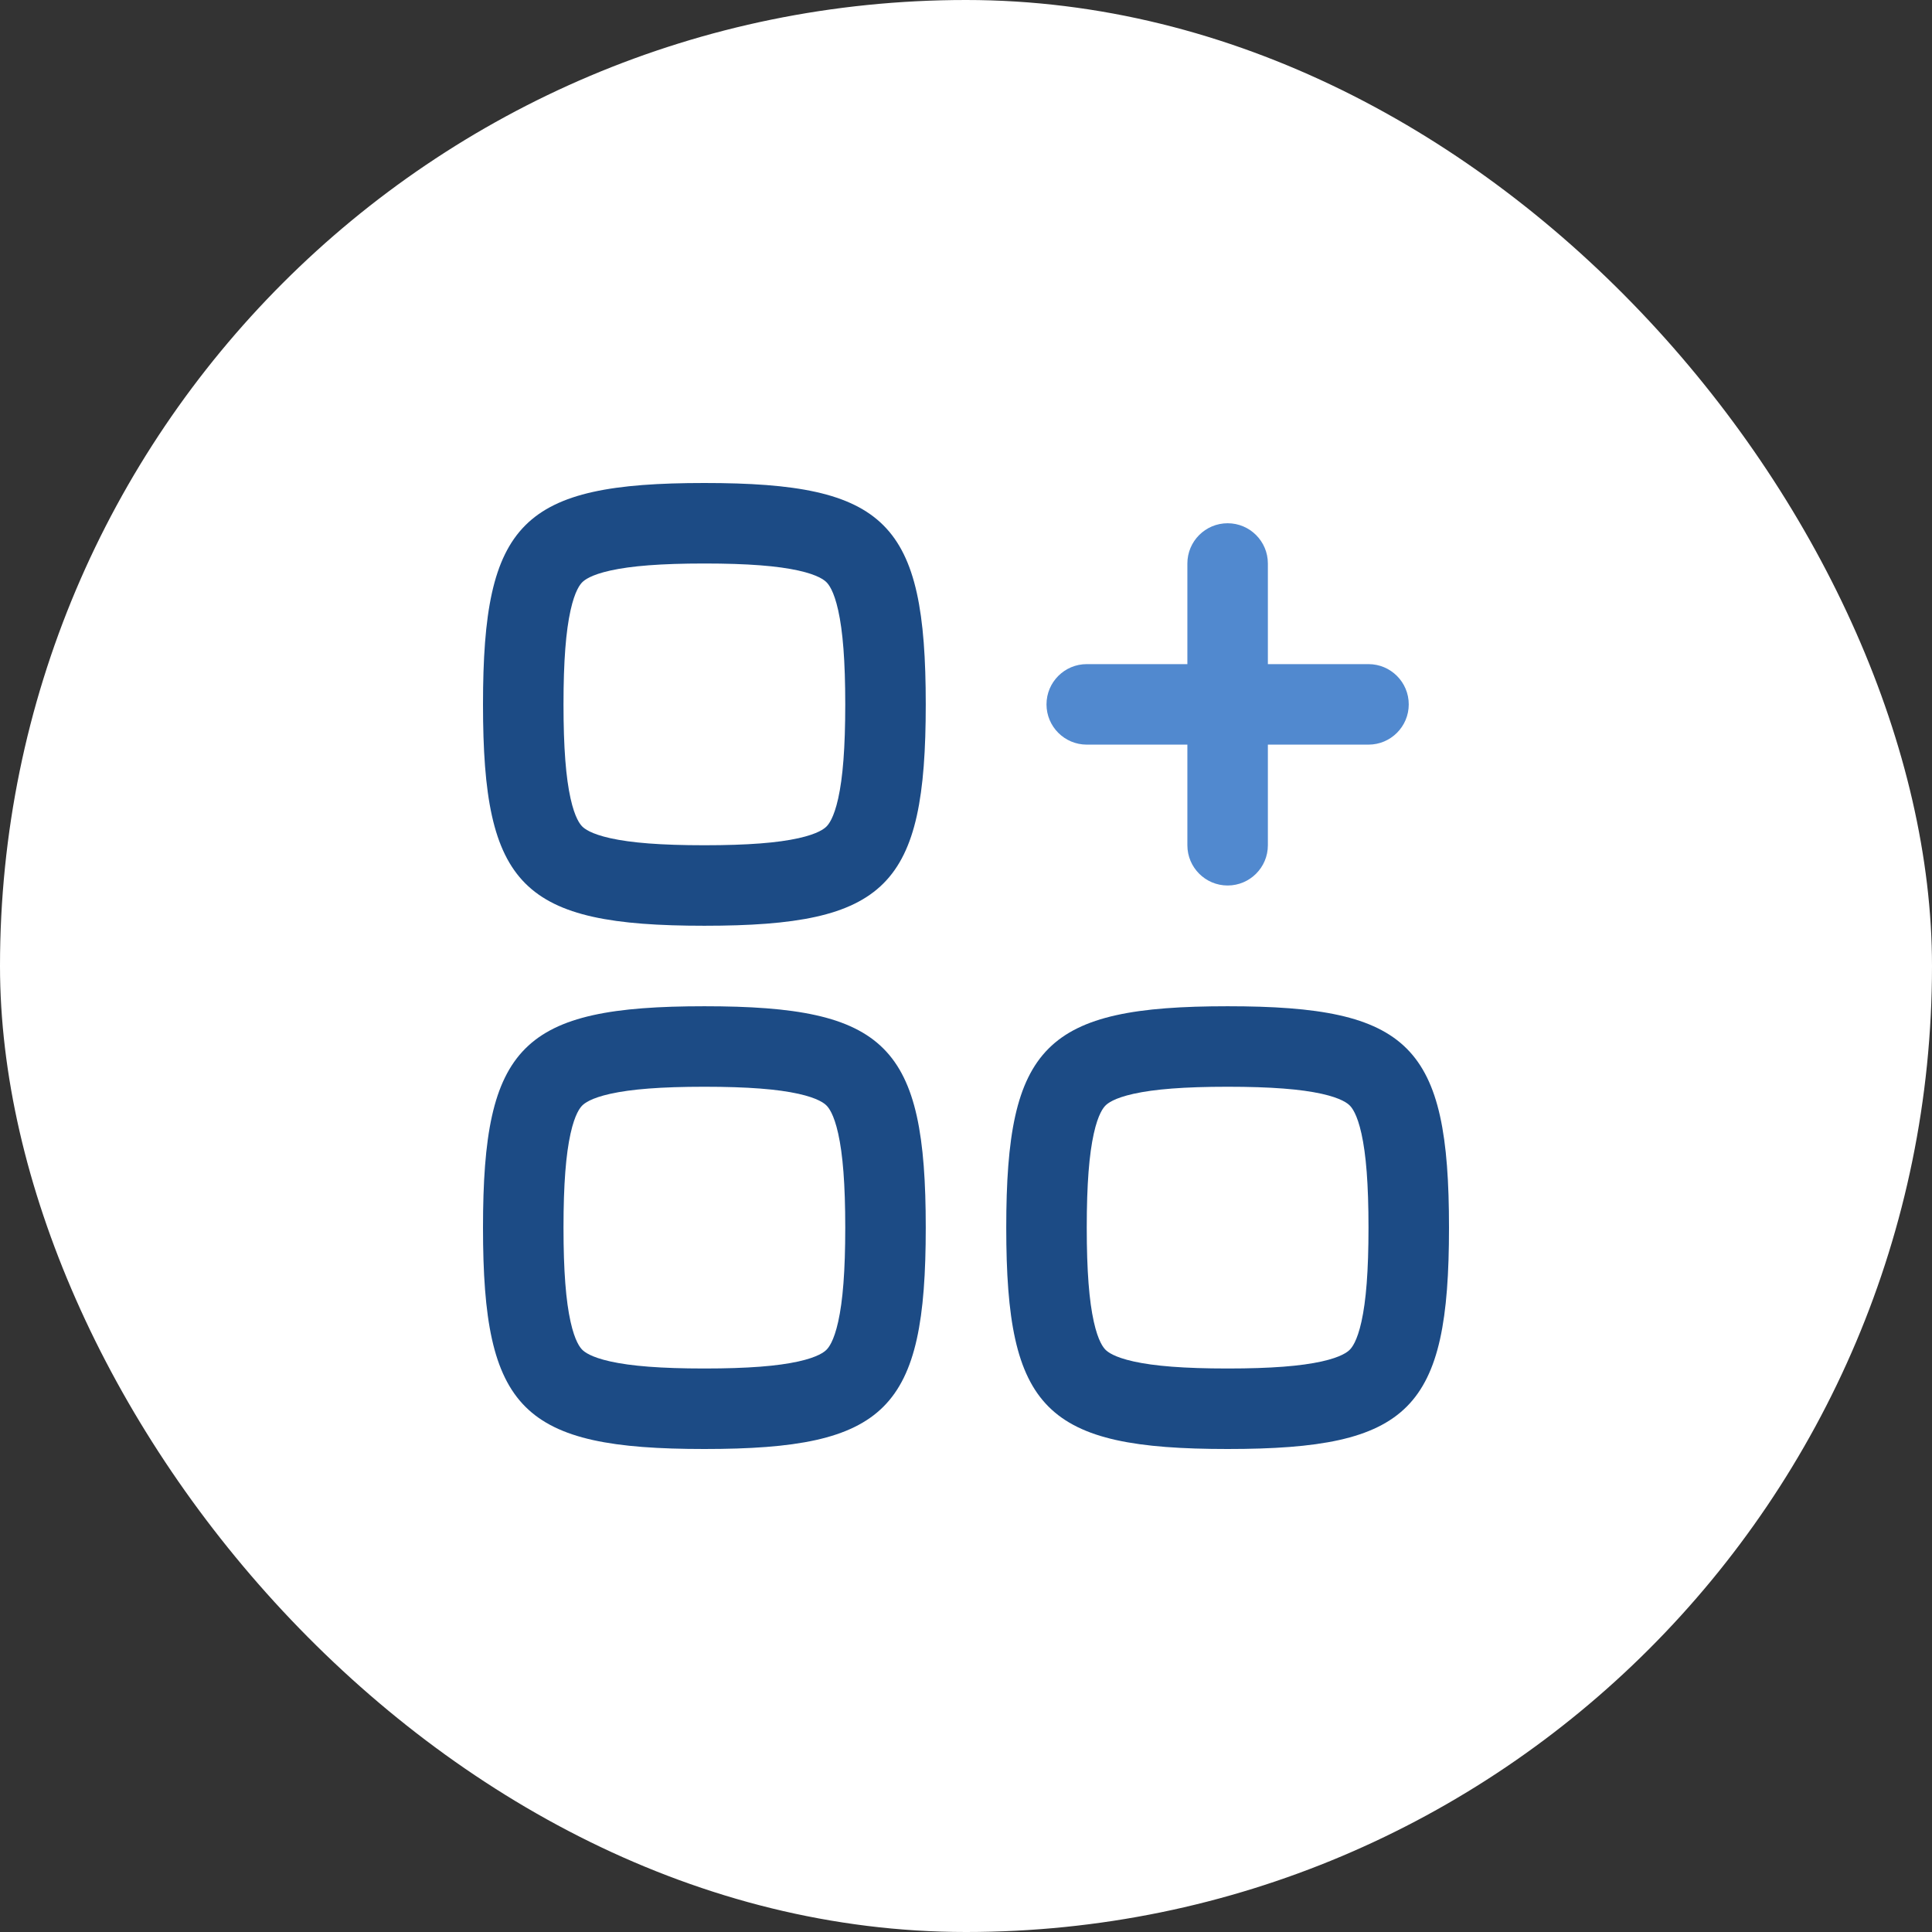 <svg width="48" height="48" viewBox="0 0 48 48" fill="none" xmlns="http://www.w3.org/2000/svg">
<rect x="0" y="0" width="48" height="48" fill="#333333" stroke="none"/>
<rect width="48" height="48" rx="24" fill="white"/>
<path fill-rule="evenodd" clip-rule="evenodd" d="M17.5 23C12.971 23 12 22.029 12 17.5C12 12.971 12.971 12 17.5 12C22.029 12 23 12.971 23 17.5C23 22.029 22.029 23 17.5 23ZM14.175 19.836C14.061 19.323 14 18.587 14 17.5C14 16.413 14.061 15.677 14.175 15.164C14.284 14.674 14.413 14.519 14.466 14.466C14.519 14.413 14.674 14.284 15.164 14.175C15.677 14.061 16.413 14 17.5 14C18.587 14 19.323 14.061 19.836 14.175C20.326 14.284 20.481 14.413 20.534 14.466C20.587 14.519 20.716 14.674 20.825 15.164C20.939 15.677 21 16.413 21 17.5C21 18.587 20.939 19.323 20.825 19.836C20.716 20.326 20.587 20.481 20.534 20.534C20.481 20.587 20.326 20.716 19.836 20.825C19.323 20.939 18.587 21 17.5 21C16.413 21 15.677 20.939 15.164 20.825C14.674 20.716 14.519 20.587 14.466 20.534C14.413 20.481 14.284 20.326 14.175 19.836Z" fill="#1C4B85"/>
<path fill-rule="evenodd" clip-rule="evenodd" d="M17.5 36C12.971 36 12 35.029 12 30.5C12 25.971 12.971 25 17.5 25C22.029 25 23 25.971 23 30.5C23 35.029 22.029 36 17.5 36ZM14.175 32.836C14.061 32.323 14 31.587 14 30.5C14 29.413 14.061 28.677 14.175 28.164C14.284 27.674 14.413 27.519 14.466 27.466C14.519 27.413 14.674 27.284 15.164 27.175C15.677 27.061 16.413 27 17.5 27C18.587 27 19.323 27.061 19.836 27.175C20.326 27.284 20.481 27.413 20.534 27.466C20.587 27.519 20.716 27.674 20.825 28.164C20.939 28.677 21 29.413 21 30.5C21 31.587 20.939 32.323 20.825 32.836C20.716 33.326 20.587 33.481 20.534 33.534C20.481 33.587 20.326 33.716 19.836 33.825C19.323 33.939 18.587 34 17.5 34C16.413 34 15.677 33.939 15.164 33.825C14.674 33.716 14.519 33.587 14.466 33.534C14.413 33.481 14.284 33.326 14.175 32.836Z" fill="#1C4B85"/>
<path fill-rule="evenodd" clip-rule="evenodd" d="M25 30.5C25 35.029 25.971 36 30.5 36C35.029 36 36 35.029 36 30.5C36 25.971 35.029 25 30.5 25C25.971 25 25 25.971 25 30.5ZM27 30.5C27 31.587 27.061 32.323 27.175 32.836C27.284 33.326 27.413 33.481 27.466 33.534C27.519 33.587 27.674 33.716 28.164 33.825C28.677 33.939 29.413 34 30.5 34C31.587 34 32.323 33.939 32.836 33.825C33.326 33.716 33.481 33.587 33.534 33.534C33.587 33.481 33.716 33.326 33.825 32.836C33.939 32.323 34 31.587 34 30.5C34 29.413 33.939 28.677 33.825 28.164C33.716 27.674 33.587 27.519 33.534 27.466C33.481 27.413 33.326 27.284 32.836 27.175C32.323 27.061 31.587 27 30.5 27C29.413 27 28.677 27.061 28.164 27.175C27.674 27.284 27.519 27.413 27.466 27.466C27.413 27.519 27.284 27.674 27.175 28.164C27.061 28.677 27 29.413 27 30.5Z" fill="#1C4B85"/>
<path d="M31.5 14C31.5 13.448 31.052 13 30.5 13C29.948 13 29.5 13.448 29.5 14V16.5H27C26.448 16.5 26 16.948 26 17.5C26 18.052 26.448 18.5 27 18.5H29.5V21C29.5 21.552 29.948 22 30.5 22C31.052 22 31.5 21.552 31.5 21V18.5H34C34.552 18.5 35 18.052 35 17.5C35 16.948 34.552 16.5 34 16.5H31.5V14Z" fill="#5189CF"/>
</svg>
